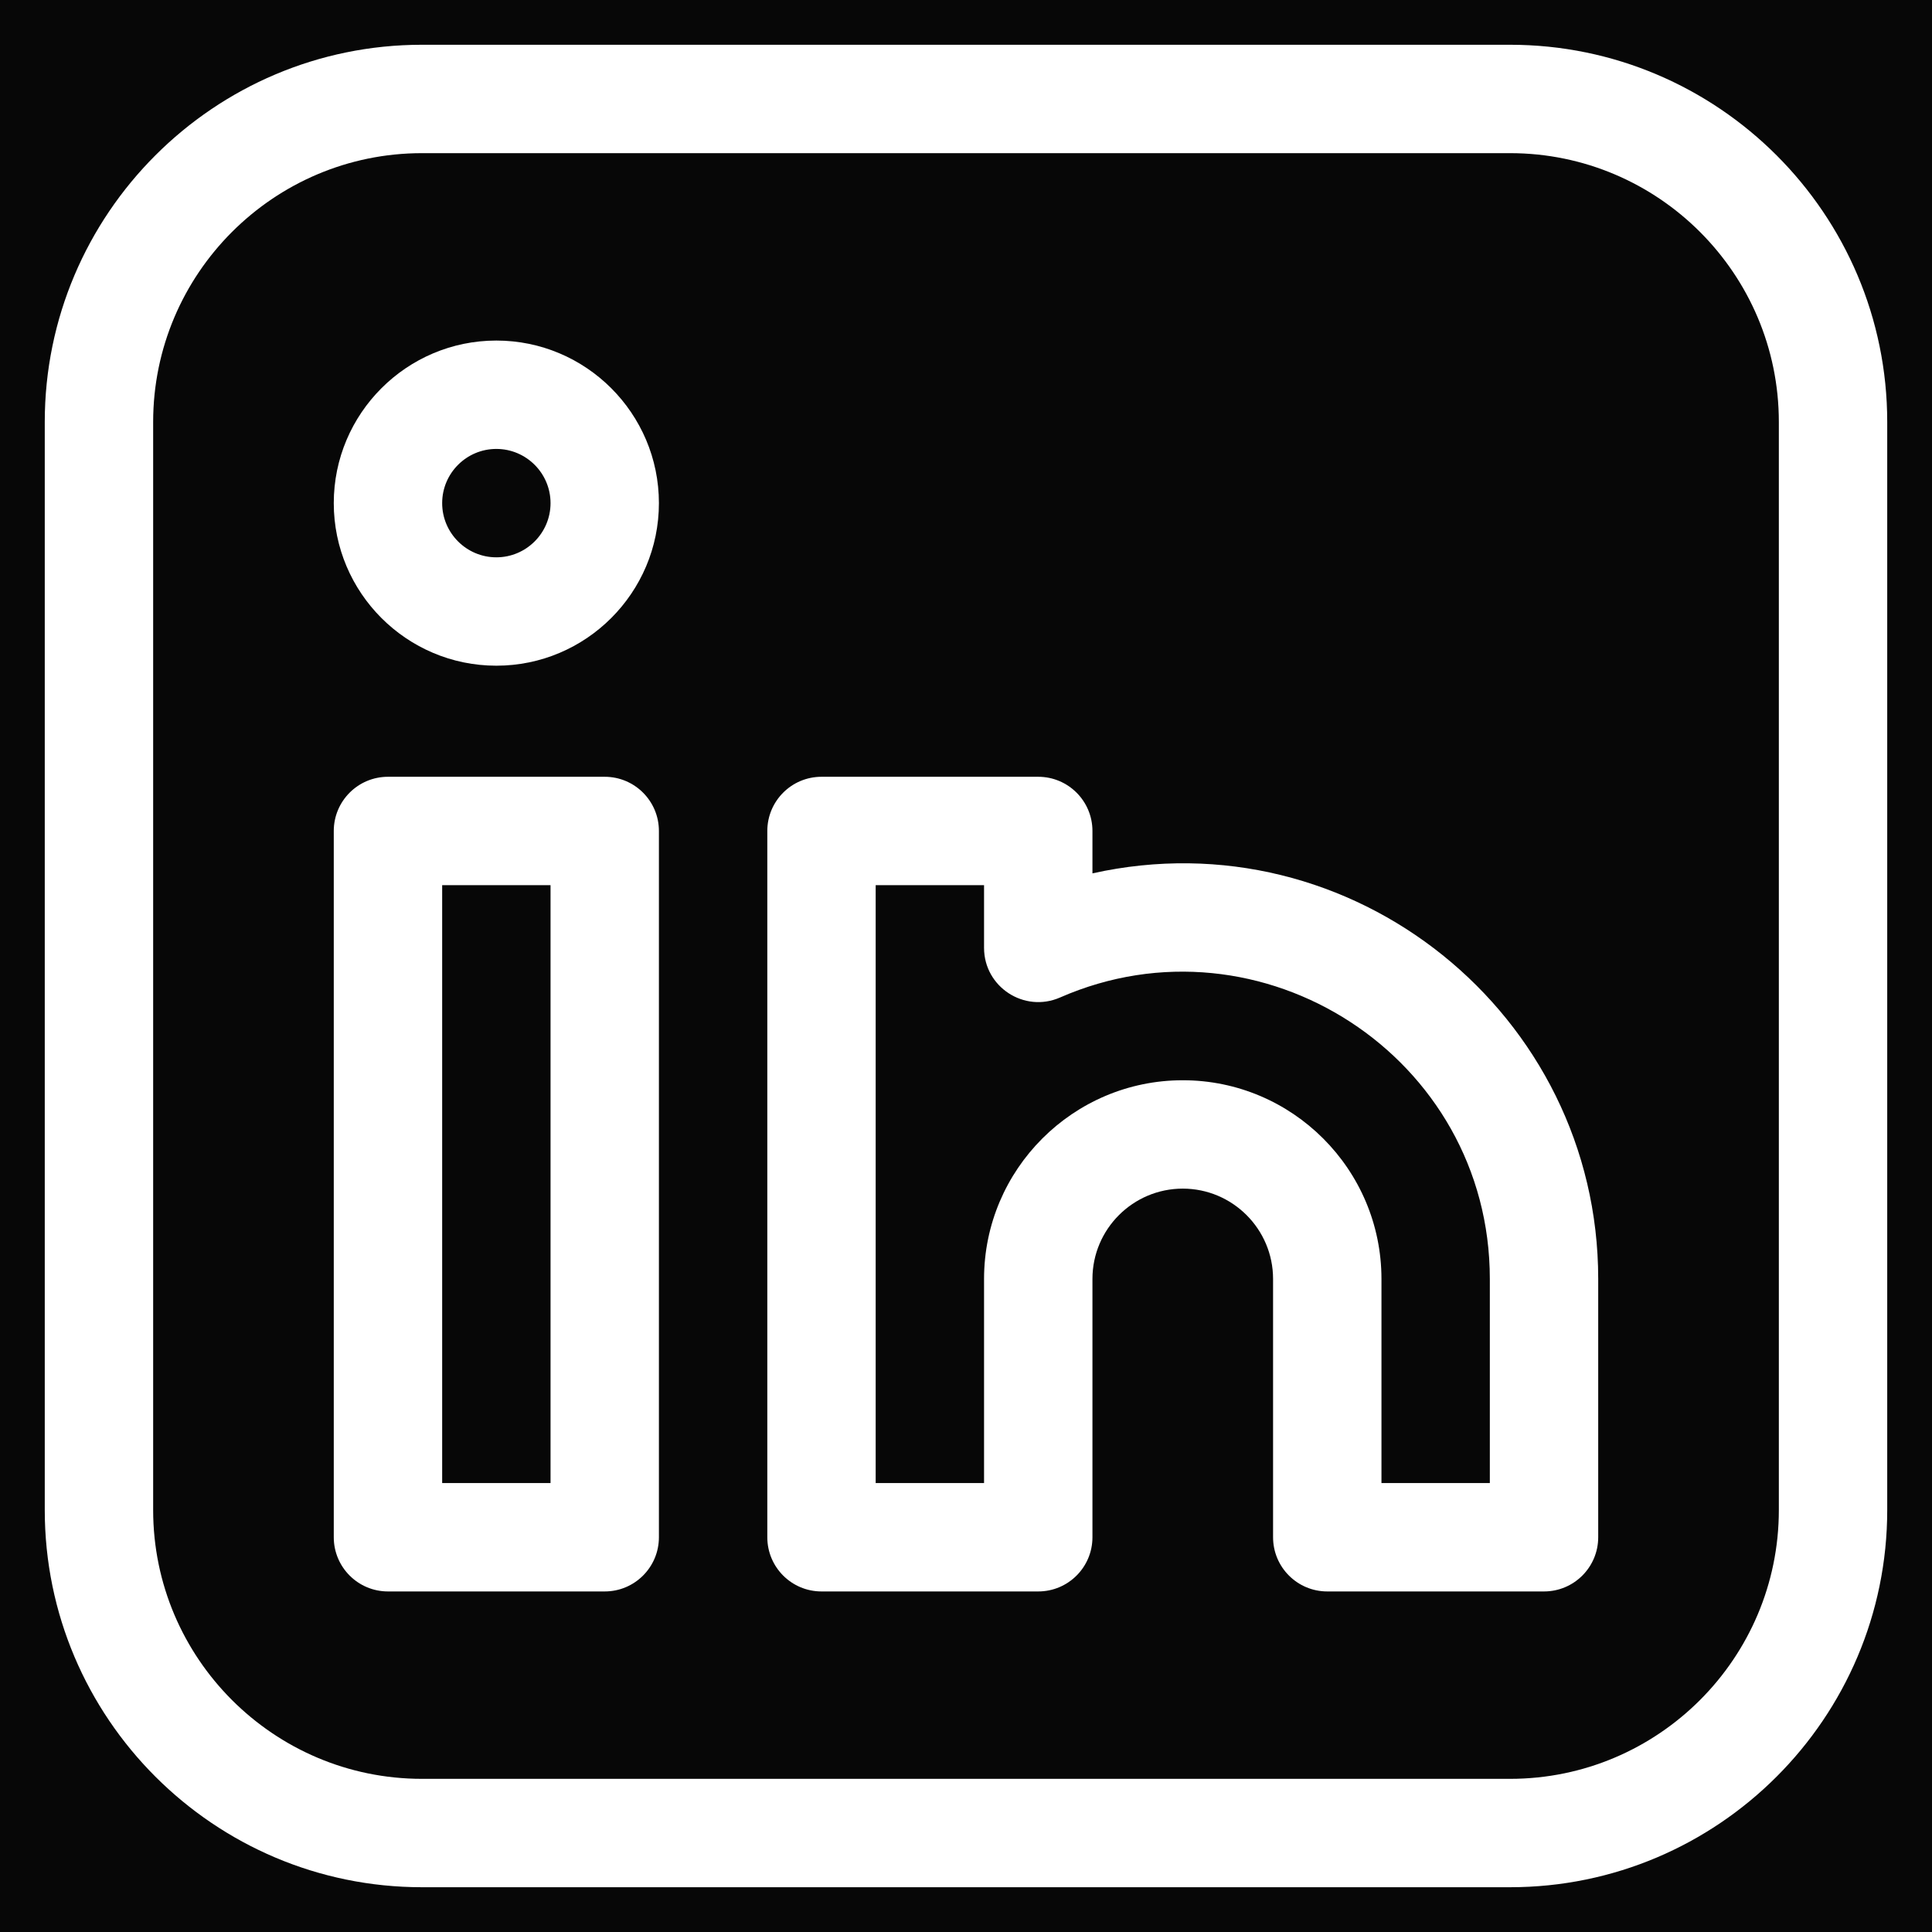 <svg xmlns="http://www.w3.org/2000/svg" xmlns:xlink="http://www.w3.org/1999/xlink" width="500" zoomAndPan="magnify" viewBox="0 0 375 375" height="500" preserveAspectRatio="xMidYMid meet" version="1.0"><defs><clipPath id="1015e7ea6f"><path d="M 8.688 8.688 L 366.438 8.688 L 366.438 366.438 L 8.688 366.438 Z M 8.688 8.688 " clip-rule="nonzero"/></clipPath></defs><rect x="-37.5" width="450" fill="#ffffff" y="-37.5" height="450" fill-opacity="1"/><rect x="-37.5" width="450" fill="#070707" y="-37.5" height="450" fill-opacity="1"/><g clip-path="url(#1015e7ea6f)"><path fill="#ffffff" d="M 293.098 8.688 L 81.902 8.688 C 41.531 8.688 8.688 41.531 8.688 81.902 L 8.688 293.098 C 8.688 333.469 41.531 366.309 81.902 366.309 L 293.098 366.309 C 333.469 366.309 366.309 333.469 366.309 293.098 L 366.309 81.902 C 366.309 41.531 333.469 8.688 293.098 8.688 Z M 345.273 293.098 C 345.273 321.867 321.867 345.273 293.098 345.273 L 81.902 345.273 C 53.133 345.273 29.727 321.867 29.727 293.098 L 29.727 81.902 C 29.727 53.133 53.133 29.727 81.902 29.727 L 293.098 29.727 C 321.867 29.727 345.273 53.133 345.273 81.902 Z M 345.273 293.098 " fill-opacity="1" fill-rule="nonzero"/></g><path fill="#ffffff" d="M 117.379 150.773 L 75.305 150.773 C 69.496 150.773 64.785 155.484 64.785 161.293 L 64.785 298.379 C 64.785 304.188 69.496 308.898 75.305 308.898 L 117.379 308.898 C 123.188 308.898 127.895 304.188 127.895 298.379 L 127.895 161.293 C 127.895 155.484 123.188 150.773 117.379 150.773 Z M 106.859 287.863 L 85.824 287.863 L 85.824 171.809 L 106.859 171.809 Z M 106.859 287.863 " fill-opacity="1" fill-rule="nonzero"/><path fill="#ffffff" d="M 212.043 169.52 L 212.043 161.293 C 212.043 155.484 207.332 150.773 201.523 150.773 L 159.449 150.773 C 153.641 150.773 148.934 155.484 148.934 161.293 L 148.934 298.379 C 148.934 304.188 153.641 308.898 159.449 308.898 L 201.523 308.898 C 207.332 308.898 212.043 304.188 212.043 298.379 L 212.043 248.242 C 212.043 238.578 219.906 230.711 229.574 230.711 C 239.238 230.711 247.102 238.578 247.102 248.242 L 247.102 298.379 C 247.102 304.188 251.812 308.898 257.621 308.898 L 299.695 308.898 C 305.504 308.898 310.211 304.188 310.211 298.379 L 310.211 248.242 C 310.211 196.871 262.449 158.281 212.043 169.52 Z M 289.176 287.863 L 268.141 287.863 L 268.141 248.242 C 268.141 226.977 250.84 209.676 229.574 209.676 C 208.309 209.676 191.004 226.977 191.004 248.242 L 191.004 287.863 L 169.969 287.863 L 169.969 171.809 L 191.004 171.809 L 191.004 183.98 C 191.004 191.562 198.801 196.652 205.746 193.617 C 244.746 176.527 289.176 205.125 289.176 248.242 Z M 289.176 287.863 " fill-opacity="1" fill-rule="nonzero"/><path fill="#ffffff" d="M 96.34 66.102 C 78.941 66.102 64.785 80.258 64.785 97.656 C 64.785 115.055 78.941 129.211 96.34 129.211 C 113.742 129.211 127.895 115.055 127.895 97.656 C 127.895 80.258 113.742 66.102 96.34 66.102 Z M 96.34 108.176 C 90.543 108.176 85.824 103.457 85.824 97.656 C 85.824 91.855 90.543 87.137 96.34 87.137 C 102.141 87.137 106.859 91.855 106.859 97.656 C 106.859 103.457 102.141 108.176 96.34 108.176 Z M 96.34 108.176 " fill-opacity="1" fill-rule="nonzero"/></svg>